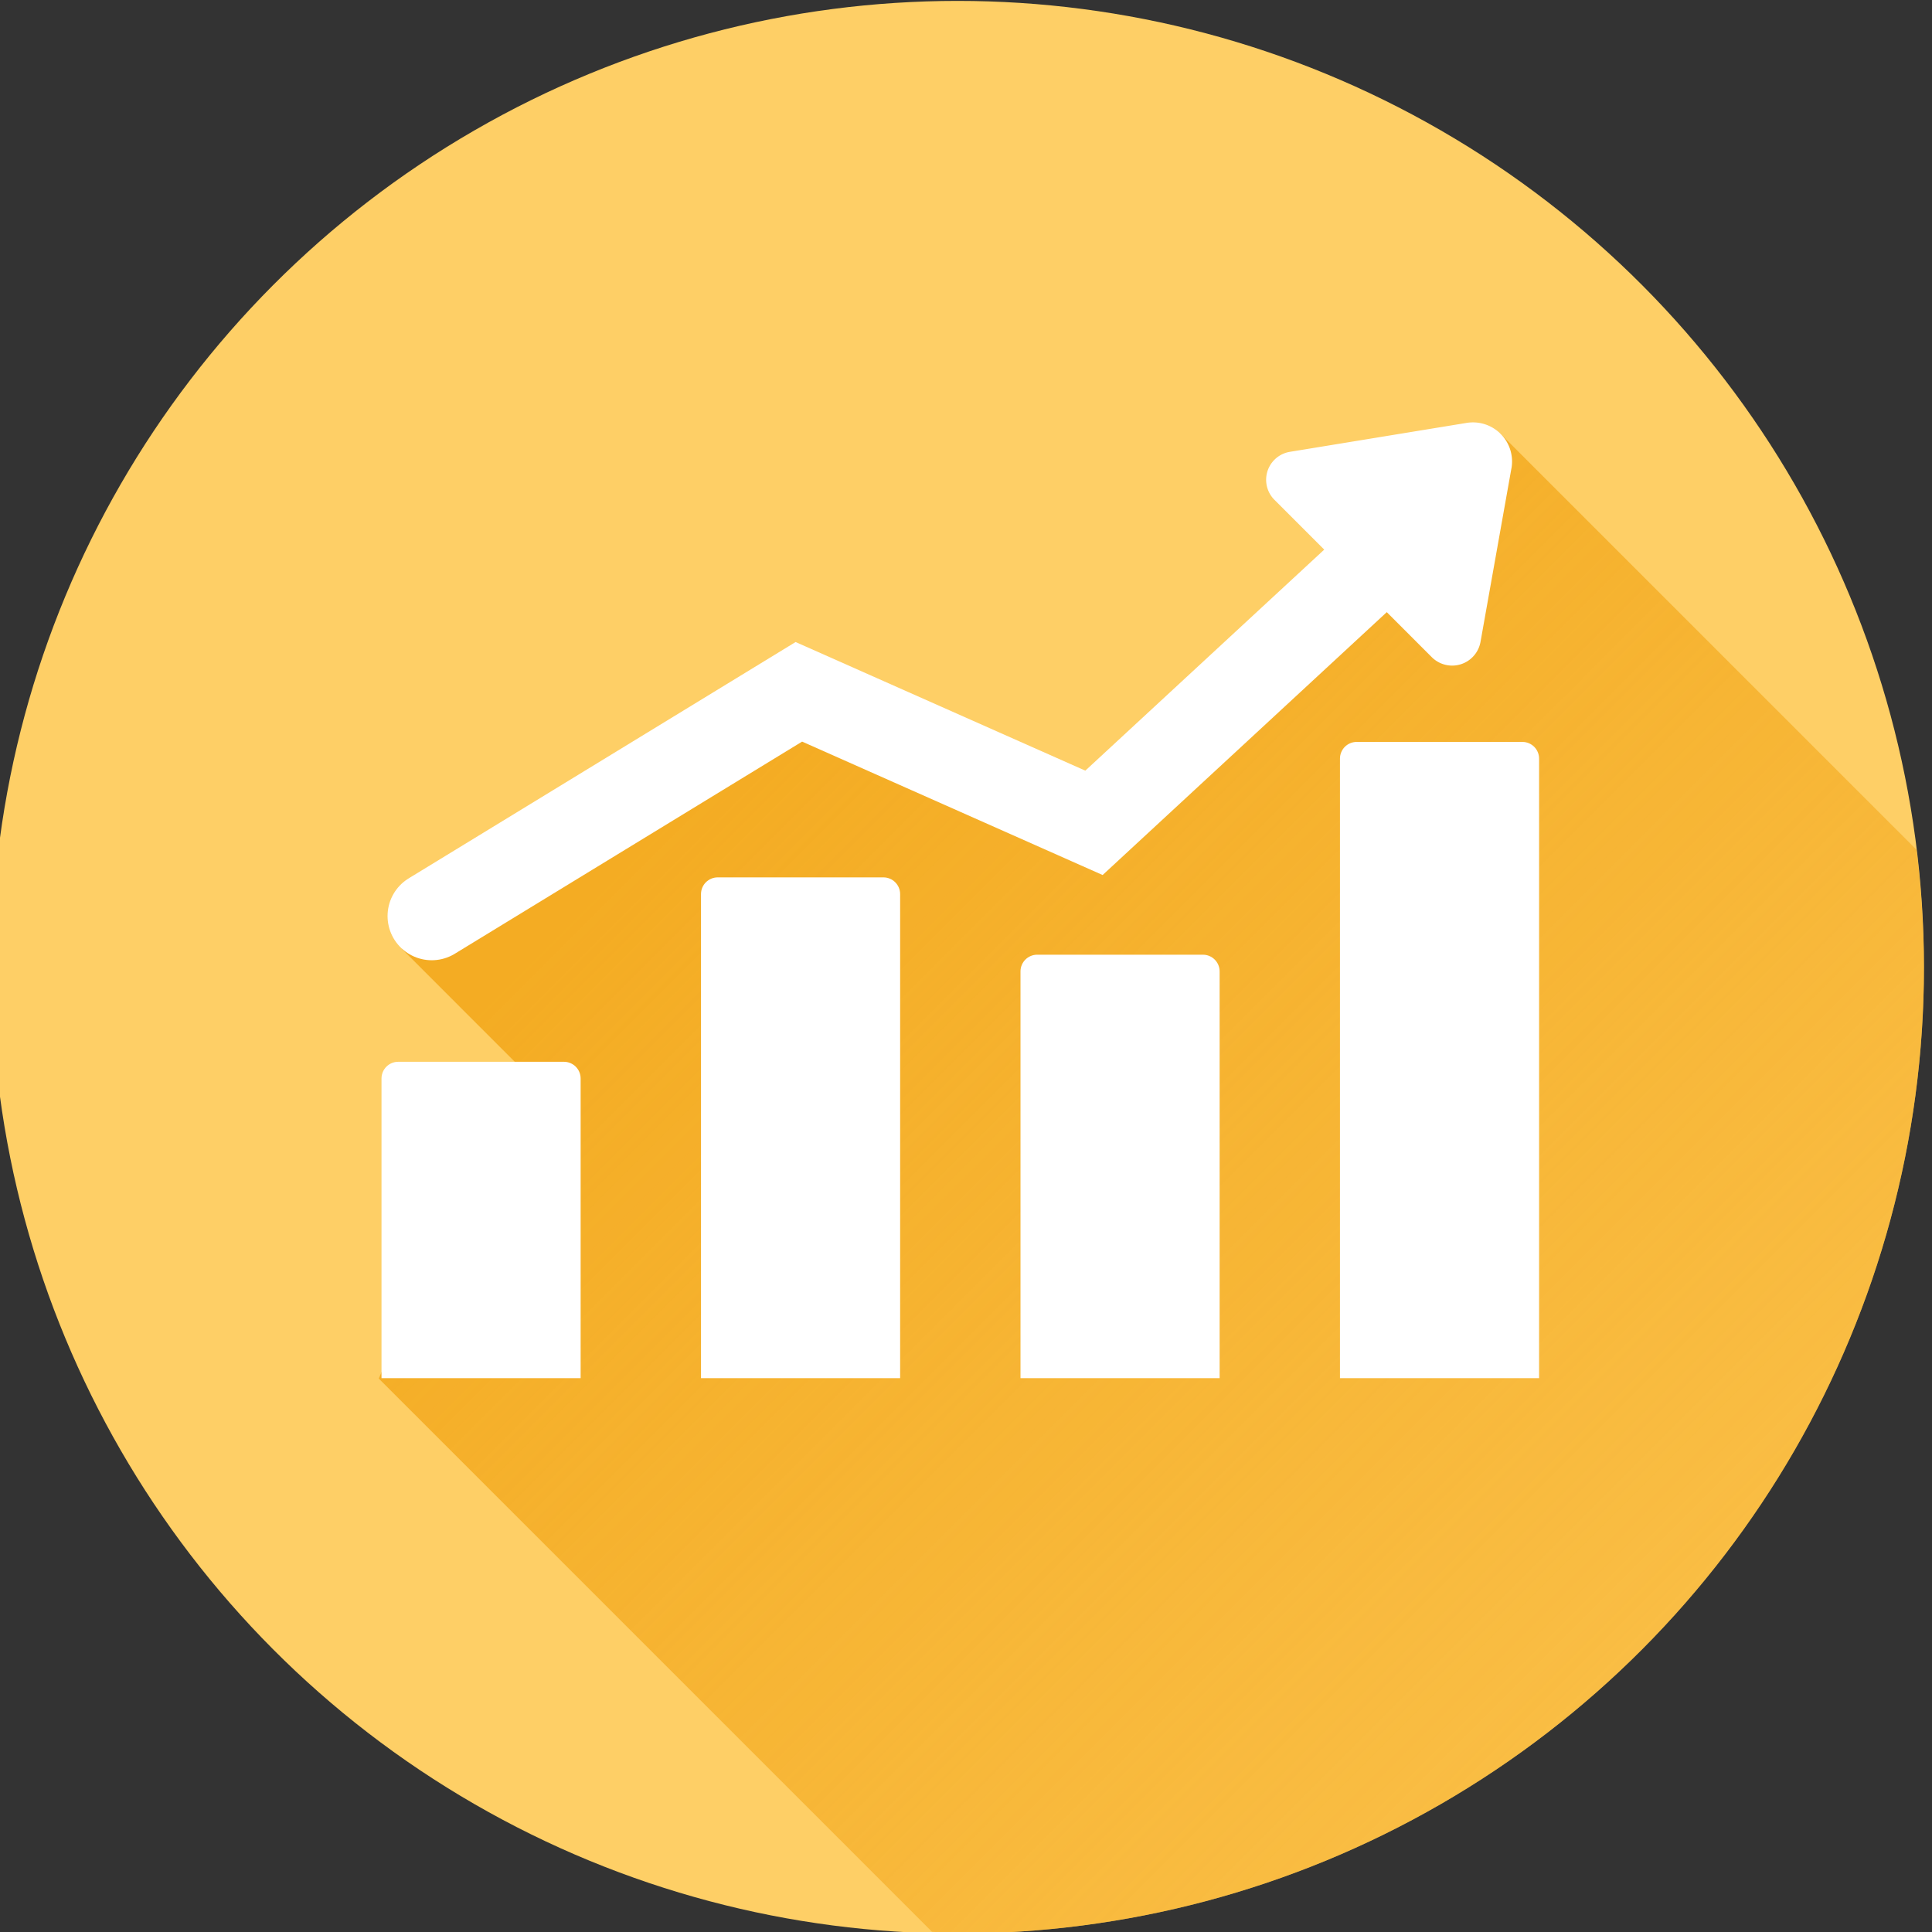 <?xml version="1.0" encoding="UTF-8" standalone="no"?>
<!-- Created with Inkscape (http://www.inkscape.org/) -->

<svg
   width="64"
   height="64"
   viewBox="0 0 64 64"
   version="1.1"
   id="svg3141"
   inkscape:version="1.1.1 (3bf5ae0d25, 2021-09-20)"
   sodipodi:docname="A-Epidoseis.svg"
   xmlns:inkscape="http://www.inkscape.org/namespaces/inkscape"
   xmlns:sodipodi="http://sodipodi.sourceforge.net/DTD/sodipodi-0.dtd"
   xmlns:xlink="http://www.w3.org/1999/xlink"
   xmlns="http://www.w3.org/2000/svg"
   xmlns:svg="http://www.w3.org/2000/svg">
  <rect x="0" y="0" width="64" height="64" fill="#333333" stroke="none"/>
  <sodipodi:namedview
     id="namedview3143"
     pagecolor="#ffffff"
     bordercolor="#666666"
     borderopacity="1.0"
     inkscape:pageshadow="2"
     inkscape:pageopacity="0.0"
     inkscape:pagecheckerboard="0"
     inkscape:document-units="px"
     showgrid="false"
     units="px"
     inkscape:snap-page="true"
     showguides="true"
     inkscape:guide-bbox="true"
     inkscape:object-paths="true"
     inkscape:snap-intersection-paths="true"
     inkscape:snap-bbox="true"
     inkscape:snap-smooth-nodes="true"
     inkscape:snap-midpoints="true"
     inkscape:zoom="4.4691359"
     inkscape:cx="35.241712"
     inkscape:cy="36.808011"
     inkscape:window-width="1920"
     inkscape:window-height="1017"
     inkscape:window-x="-8"
     inkscape:window-y="-8"
     inkscape:window-maximized="1"
     inkscape:current-layer="layer1"
     inkscape:bbox-paths="true"
     inkscape:bbox-nodes="true"
     inkscape:snap-bbox-edge-midpoints="true"
     inkscape:snap-bbox-midpoints="true">
    <sodipodi:guide
       position="0,10.026"
       orientation="1,0"
       id="guide3381" />
    <sodipodi:guide
       position="64,64"
       orientation="0,-1"
       id="guide3387" />
  </sodipodi:namedview>
  <defs
     id="defs3138">
    <inkscape:path-effect
       effect="fillet_chamfer"
       id="path-effect4976"
       is_visible="true"
       lpeversion="1"
       satellites_param="F,0,0,1,0,2.208,0,1 @ F,0,0,1,0,2.208,0,1 @ F,0,0,1,0,2.208,0,1 @ F,0,0,1,0,2.208,0,1"
       unit="px"
       method="auto"
       mode="F"
       radius="0"
       chamfer_steps="1"
       flexible="false"
       use_knot_distance="true"
       apply_no_radius="true"
       apply_with_radius="true"
       only_selected="false"
       hide_knots="false" />
    <filter
       style="color-interpolation-filters:sRGB"
       inkscape:label="Drop Shadow"
       id="filter7923"
       x="-0.034"
       y="-0.024"
       width="1.116"
       height="1.081">
      <feFlood
         flood-opacity="0.325"
         flood-color="rgb(0,0,0)"
         result="flood"
         id="feFlood7913" />
      <feComposite
         in="flood"
         in2="SourceGraphic"
         operator="in"
         result="composite1"
         id="feComposite7915" />
      <feGaussianBlur
         in="composite1"
         stdDeviation="0.2"
         result="blur"
         id="feGaussianBlur7917" />
      <feOffset
         dx="1"
         dy="1"
         result="offset"
         id="feOffset7919" />
      <feComposite
         in="SourceGraphic"
         in2="offset"
         operator="over"
         result="composite2"
         id="feComposite7921" />
    </filter>
    <filter
       style="color-interpolation-filters:sRGB"
       inkscape:label="Drop Shadow"
       id="filter5597"
       x="-0.017"
       y="-0.012"
       width="1.047"
       height="1.033">
      <feFlood
         flood-opacity="0.373"
         flood-color="rgb(0,0,0)"
         result="flood"
         id="feFlood5587" />
      <feComposite
         in="flood"
         in2="SourceGraphic"
         operator="in"
         result="composite1"
         id="feComposite5589" />
      <feGaussianBlur
         in="composite1"
         stdDeviation="0.2"
         result="blur"
         id="feGaussianBlur5591" />
      <feOffset
         dx="0.4"
         dy="0.4"
         result="offset"
         id="feOffset5593" />
      <feComposite
         in="SourceGraphic"
         in2="offset"
         operator="over"
         result="composite2"
         id="feComposite5595" />
    </filter>
    <inkscape:path-effect
       effect="fillet_chamfer"
       id="path-effect53950"
       is_visible="true"
       lpeversion="1"
       satellites_param="F,0,0,1,0,0.979,0,1 @ F,0,0,1,0,0,0,1 @ F,0,0,1,0,0.732,0,1 @ F,0,0,1,0,0.731,0,1 @ F,0,0,1,0,0,0,1 @ F,0,0,1,0,0.761,0,1 | F,0,0,1,0,0.534,0,1 @ F,0,0,1,0,0.494,0,1 @ F,0,0,1,0,0,0,1 @ F,0,0,1,0,0,0,1 | F,0,0,1,0,0,0,1 @ F,0,0,1,0,0,0,1 @ F,0,0,1,0,0,0,1 @ F,0,0,1,0,0,0,1 @ F,0,0,1,0,0,0,1 @ F,0,0,1,0,0,0,1 @ F,0,0,1,0,0,0,1 @ F,0,0,1,0,0,0,1 | F,0,0,1,0,0,0,1 @ F,0,0,1,0,0,0,1 @ F,0,0,1,0,0,0,1 @ F,0,0,1,0,0,0,1 @ F,0,0,1,0,0,0,1 @ F,0,0,1,0,0,0,1 @ F,0,0,1,0,0,0,1 @ F,0,0,1,0,0,0,1"
       unit="px"
       method="auto"
       mode="F"
       radius="0"
       chamfer_steps="1"
       flexible="false"
       use_knot_distance="true"
       apply_no_radius="true"
       apply_with_radius="true"
       only_selected="false"
       hide_knots="false" />
    <linearGradient
       inkscape:collect="always"
       xlink:href="#linearGradient71630"
       id="linearGradient71632"
       x1="-775.938"
       y1="173.812"
       x2="-837.509"
       y2="112.241"
       gradientUnits="userSpaceOnUse" />
    <linearGradient
       inkscape:collect="always"
       id="linearGradient71630">
      <stop
         style="stop-color:#f4ac23;stop-opacity:0;"
         offset="0"
         id="stop71628" />
      <stop
         style="stop-color:#f4ac23;stop-opacity:1;"
         offset="1"
         id="stop71626" />
    </linearGradient>
    <inkscape:path-effect
       effect="fillet_chamfer"
       id="path-effect59532"
       is_visible="true"
       lpeversion="1"
       satellites_param="F,0,1,1,0,1.844,0,1 @ F,0,1,1,0,1.844,0,1 @ F,0,1,1,0,1.844,0,1"
       unit="px"
       method="auto"
       mode="F"
       radius="0"
       chamfer_steps="1"
       flexible="false"
       use_knot_distance="true"
       apply_no_radius="true"
       apply_with_radius="true"
       only_selected="false"
       hide_knots="false" />
  </defs>
  <g
     inkscape:label="Layer 1"
     inkscape:groupmode="layer"
     id="layer1">
    <g
       id="g28768"
       transform="matrix(0.992,0,0,0.992,857.015,-88.269)"
       style="display:inline">
      <circle
         style="display:inline;fill:#fecf66;fill-opacity:1"
         id="circle55958"
         cx="-831.948"
         cy="121.28"
         r="32.269" />
      <path
         id="path60072"
         style="fill:url(#linearGradient71632);fill-opacity:1;stroke:none;stroke-width:1px;stroke-linecap:butt;stroke-linejoin:miter;stroke-opacity:1"
         d="m -813.844,103.441 -13.551,13.016 -9.855,-4.373 -13.256,8.582 3.783,3.785 -4.555,10.564 18.473,18.473 a 32.269,32.269 0 0 0 0.857,0.061 32.269,32.269 0 0 0 32.268,-32.27 32.269,32.269 0 0 0 -0.248,-3.922 z" />
      <g
         id="g59957">
        <g
           id="g59696"
           transform="translate(2.289,2.78)">
          <path
             style="fill:none;stroke:#ffffff;stroke-width:2.951;stroke-linecap:round;stroke-linejoin:miter;stroke-miterlimit:3.2;stroke-dasharray:none;stroke-opacity:1"
             d="m -851.798,116.791 12.259,-7.488 9.855,4.375 8.783,-8.125"
             id="path56208"
             sodipodi:nodetypes="cccc" />
          <g
             id="g57351"
             transform="matrix(0.894,0,0,0.894,-86.217,14.003)">
            <path
               id="path55962"
               style="display:inline;fill:#ffffff;stroke-width:0.064"
               d="m -857.607,120.419 h 6.189 c 0.346,0 0.625,0.279 0.625,0.625 v 11.193 h -7.438 v -11.193 c 0,-0.346 0.279,-0.625 0.625,-0.625 z"
               sodipodi:nodetypes="sssccss" />
            <path
               id="path57341"
               style="display:inline;fill:#ffffff;stroke-width:0.064"
               d="m -845.673,113.531 h 6.189 c 0.346,0 0.625,0.279 0.625,0.625 v 18.08 h -7.438 v -18.08 c 0,-0.346 0.279,-0.625 0.625,-0.625 z"
               sodipodi:nodetypes="sssccss" />
            <path
               id="path57343"
               style="display:inline;fill:#ffffff;stroke-width:0.064"
               d="m -833.739,116.419 h 6.189 c 0.346,0 0.625,0.279 0.625,0.625 v 15.193 h -7.438 v -15.193 c 0,-0.346 0.279,-0.625 0.625,-0.625 z"
               sodipodi:nodetypes="sssccss" />
            <path
               id="path57345"
               style="display:inline;fill:#ffffff;stroke-width:0.064"
               d="m -821.806,108.471 h 6.189 c 0.346,0 0.625,0.279 0.625,0.625 v 23.141 h -7.438 v -23.141 c 0,-0.346 0.279,-0.625 0.625,-0.625 z"
               sodipodi:nodetypes="sssccss" />
          </g>
          <path
             id="rect58759"
             style="opacity:1;fill:#ffffff;stroke-width:2.951;stroke-linecap:round;stroke-miterlimit:3"
             d="m -815.744,101.84 -1.032,5.794 a 0.962,0.962 162.547 0 1 -1.627,0.512 l -5.255,-5.255 a 0.946,0.946 107.851 0 1 0.516,-1.602 l 5.902,-0.966 a 1.306,1.306 45.398 0 1 1.497,1.518 z"
             sodipodi:nodetypes="cccc"
             inkscape:path-effect="#path-effect59532"
             inkscape:original-d="m -815.42028,100.02416 -1.67805,9.42548 -7.86336,-7.86336 z"
             inkscape:transform-center-x="-1.0950375"
             inkscape:transform-center-y="-1.0140206" />
        </g>
      </g>
    </g>
  </g>
</svg>
